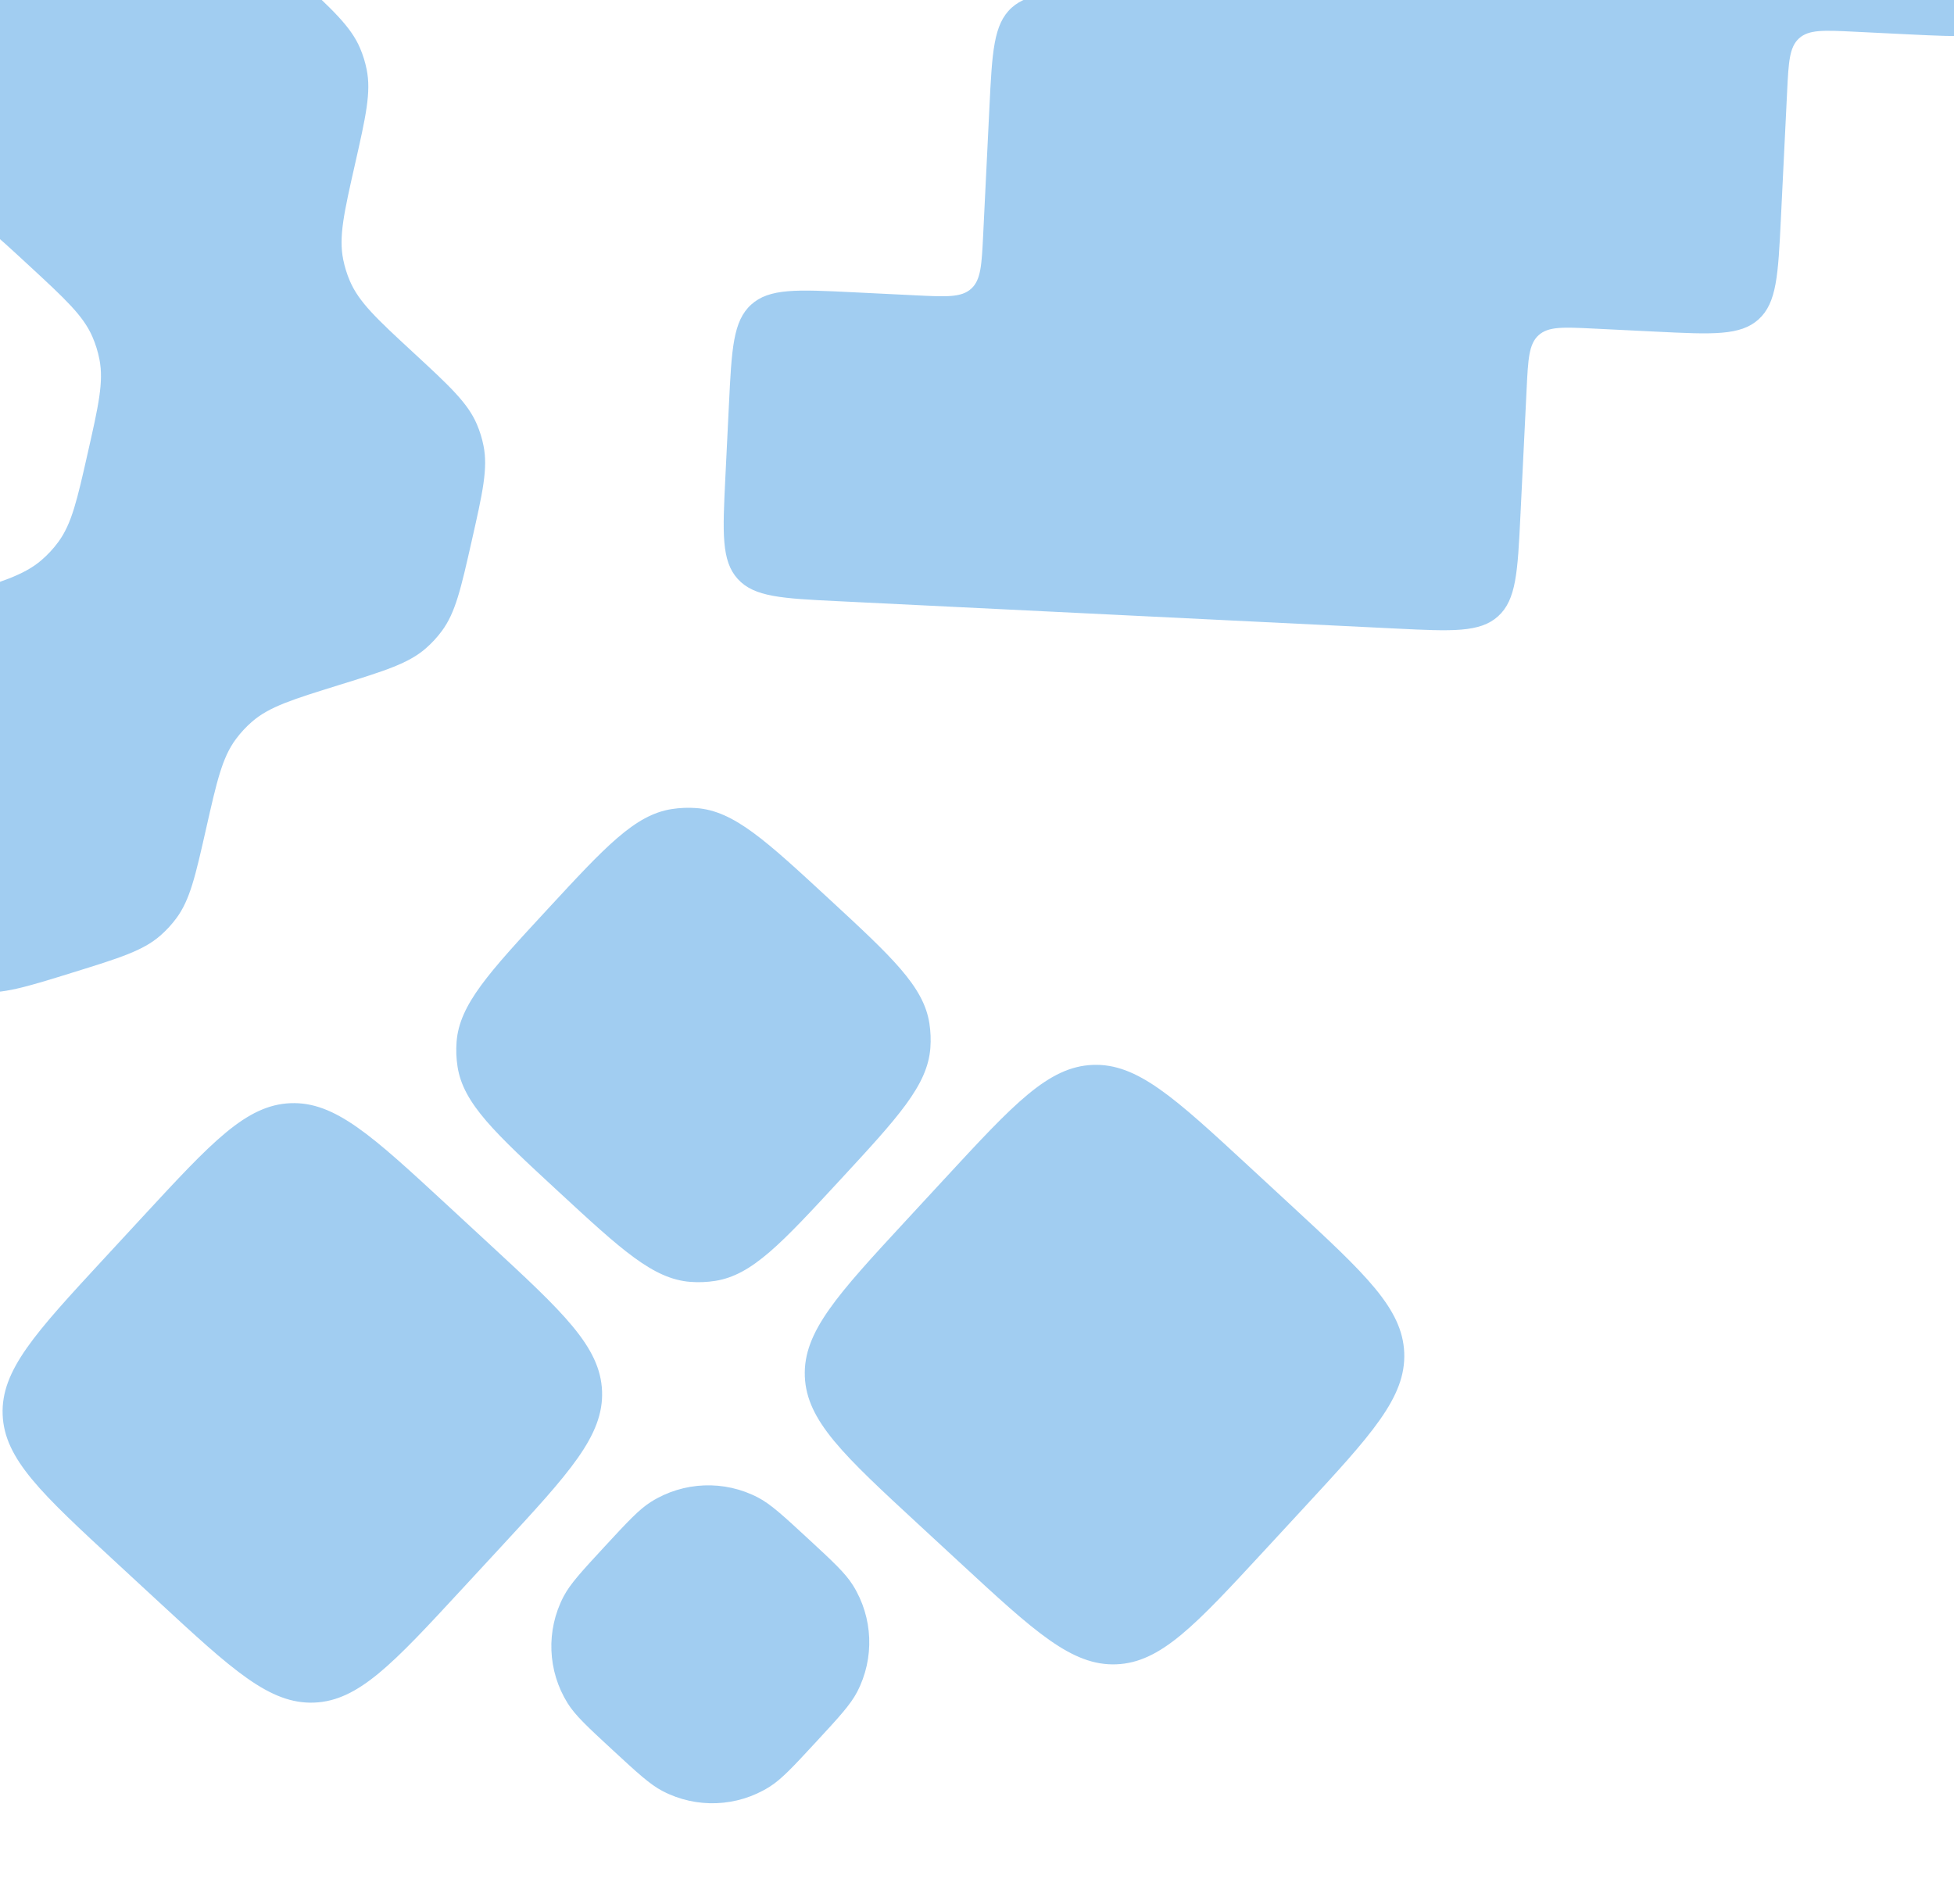 <svg width="505" height="492" viewBox="0 0 505 492" fill="none" xmlns="http://www.w3.org/2000/svg">
<path fill-rule="evenodd" clip-rule="evenodd" d="M-332.165 131.8C-326.383 121.405 -313.269 117.666 -302.874 123.448L-263.782 145.192C-253.387 150.974 -249.647 164.088 -255.429 174.483L-280.28 219.16C-286.062 229.555 -299.176 233.294 -309.571 227.512C-315.673 224.118 -319.482 218.198 -320.417 211.784C-326.548 218.271 -331.17 225.864 -333.555 234.737C-339.965 258.579 -331.052 279.554 -321.751 289.712C-313.718 298.484 -314.317 312.108 -323.089 320.141C-331.862 328.174 -345.485 327.575 -353.518 318.802C-371.503 299.162 -385.848 263.334 -375.153 223.553C-367.599 195.455 -348.735 176.468 -330.069 164.272C-328.185 163.041 -326.29 161.87 -324.393 160.756C-334.345 154.816 -337.838 141.999 -332.165 131.8ZM-237.395 215.207C-245.428 206.435 -244.829 192.811 -236.056 184.778C-227.284 176.745 -213.66 177.345 -205.627 186.117C-187.642 205.757 -173.298 241.585 -183.993 281.366C-191.547 309.464 -210.411 328.451 -229.077 340.648C-230.961 341.878 -232.855 343.049 -234.753 344.163C-224.801 350.103 -221.308 362.92 -226.981 373.119C-232.763 383.514 -245.877 387.253 -256.272 381.471L-295.364 359.727C-305.759 353.945 -309.498 340.831 -303.716 330.436L-278.865 285.759C-273.083 275.364 -259.969 271.625 -249.575 277.407C-243.473 280.801 -239.664 286.721 -238.729 293.135C-232.597 286.648 -227.976 279.055 -225.591 270.183C-219.18 246.34 -228.094 225.365 -237.395 215.207ZM-72.404 -39.758C-84.456 -36.015 -90.481 -34.144 -94.958 -30.252C-96.508 -28.904 -97.906 -27.391 -99.128 -25.74C-102.656 -20.971 -104.041 -14.85 -106.81 -2.608C-109.579 9.634 -110.964 15.755 -114.492 20.524C-115.714 22.175 -117.112 23.688 -118.662 25.035C-123.139 28.928 -129.132 30.789 -141.119 34.512C-153.105 38.235 -159.099 40.096 -163.576 43.989C-165.126 45.336 -166.524 46.849 -167.745 48.5C-171.274 53.269 -172.666 59.423 -175.45 71.731C-178.279 84.236 -179.693 90.489 -178.503 96.4C-178.122 98.291 -177.549 100.139 -176.791 101.914C-174.422 107.458 -169.721 111.804 -160.319 120.494C-150.984 129.122 -146.316 133.436 -143.949 138.935C-143.176 140.731 -142.592 142.602 -142.206 144.518C-141.023 150.387 -142.401 156.566 -145.157 168.922C-147.913 181.279 -149.291 187.457 -148.108 193.327C-147.722 195.243 -147.138 197.114 -146.365 198.909C-143.998 204.409 -139.312 208.74 -129.939 217.403C-120.567 226.065 -115.881 230.396 -110.212 232.324C-108.362 232.954 -106.451 233.389 -104.51 233.623C-98.566 234.341 -92.515 232.482 -80.413 228.763C-68.311 225.045 -62.26 223.185 -56.316 223.903C-54.375 224.137 -52.464 224.573 -50.614 225.202C-44.945 227.13 -40.278 231.444 -30.943 240.071C-21.54 248.762 -16.839 253.107 -11.125 255.032C-9.297 255.648 -7.41 256.075 -5.494 256.306C0.492 257.027 6.614 255.126 18.858 251.323C30.91 247.58 36.935 245.709 41.413 241.817C42.962 240.469 44.36 238.956 45.582 237.305C49.11 232.536 50.495 226.415 53.264 214.173C56.033 201.931 57.418 195.81 60.946 191.041C62.168 189.39 63.566 187.877 65.116 186.53C69.593 182.637 75.586 180.776 87.573 177.053L87.573 177.053L87.573 177.053L87.574 177.053C99.56 173.33 105.553 171.469 110.03 167.576C111.58 166.229 112.978 164.716 114.199 163.065C117.728 158.296 119.12 152.142 121.904 139.834C124.733 127.329 126.147 121.076 124.957 115.166C124.577 113.274 124.003 111.426 123.245 109.651C120.877 104.107 116.194 99.779 106.829 91.123C97.464 82.467 92.782 78.14 90.413 72.595C89.656 70.82 89.082 68.972 88.701 67.081C87.511 61.17 88.918 54.951 91.731 42.513C94.545 30.075 95.952 23.856 94.762 17.945C94.381 16.053 93.807 14.206 93.049 12.431C90.681 6.886 85.999 2.558 76.634 -6.097C67.269 -14.753 62.586 -19.081 56.873 -21.006C55.044 -21.622 53.157 -22.049 51.24 -22.28C45.255 -23.001 39.166 -21.11 26.987 -17.328C14.809 -13.545 8.72 -11.654 2.734 -12.376C0.818 -12.606 -1.07 -13.033 -2.898 -13.649C-8.612 -15.575 -13.294 -19.902 -22.659 -28.558C-32.024 -37.214 -36.707 -41.542 -42.42 -43.467C-44.249 -44.083 -46.136 -44.51 -48.052 -44.741C-54.038 -45.462 -60.16 -43.561 -72.404 -39.758ZM22.678 117.073C19.926 129.242 18.549 135.327 15.071 140.065C13.797 141.801 12.329 143.385 10.694 144.786C6.233 148.612 0.286 150.439 -11.607 154.093L-11.608 154.094C-23.422 157.723 -29.329 159.538 -35.136 158.895C-37.263 158.66 -39.357 158.183 -41.377 157.474C-46.889 155.538 -51.427 151.344 -60.504 142.955L-61.179 142.33C-70.255 133.941 -74.793 129.747 -77.156 124.404C-78.022 122.446 -78.662 120.396 -79.064 118.294C-80.162 112.556 -78.817 106.524 -76.126 94.461C-73.418 82.317 -72.064 76.245 -68.601 71.496C-67.332 69.757 -65.868 68.169 -64.238 66.762C-59.788 62.922 -53.831 61.072 -41.916 57.371C-29.945 53.654 -23.959 51.795 -18.088 52.453C-16.016 52.686 -13.976 53.147 -12.006 53.829C-6.423 55.761 -1.77 60.062 7.536 68.663C16.841 77.264 21.494 81.564 23.859 86.978C24.694 88.889 25.314 90.886 25.709 92.933C26.827 98.734 25.444 104.847 22.678 117.073ZM75.093 285.109C86.598 284.657 96.221 293.551 115.468 311.34L126.275 321.329C145.522 339.118 155.145 348.012 155.598 359.518C156.051 371.023 147.157 380.647 129.368 399.893L119.379 410.701C101.59 429.947 92.695 439.57 81.19 440.023C69.684 440.476 60.061 431.582 40.815 413.793L30.007 403.804C10.76 386.015 1.137 377.12 0.684 365.615C0.231 354.11 9.126 344.486 26.915 325.24L36.904 314.432C54.693 295.186 63.587 285.562 75.093 285.109ZM118.25 275.672C119.742 285.232 127.915 292.786 144.26 307.893C160.605 323 168.777 330.553 178.425 331.29C180.561 331.453 182.71 331.368 184.827 331.038C194.387 329.545 201.94 321.373 217.047 305.028C232.154 288.683 239.708 280.511 240.444 270.863C240.607 268.726 240.523 266.578 240.192 264.461C238.7 254.901 230.527 247.348 214.182 232.241C197.838 217.134 189.665 209.58 180.018 208.844C177.881 208.681 175.733 208.765 173.615 209.096C164.056 210.588 156.502 218.76 141.395 235.105C126.288 251.45 118.735 259.623 117.998 269.27C117.835 271.407 117.92 273.555 118.25 275.672ZM208.003 355.72C208.456 367.226 218.079 376.12 237.325 393.909L248.133 403.898C267.38 421.687 277.003 430.581 288.508 430.128C300.014 429.676 308.908 420.052 326.697 400.806L336.686 389.998C354.475 370.752 363.369 361.128 362.917 349.623C362.464 338.117 352.841 329.223 333.594 311.434L322.786 301.445C303.54 283.656 293.917 274.762 282.411 275.215C270.906 275.667 262.011 285.291 244.222 304.537L234.233 315.345C216.444 334.591 207.55 344.215 208.003 355.72ZM146.724 440.221C148.694 443.37 151.905 446.338 158.326 452.273C164.748 458.208 167.959 461.176 171.252 462.892C179.992 467.447 190.489 467.033 198.844 461.806C201.992 459.836 204.96 456.625 210.895 450.204C216.83 443.782 219.798 440.572 221.514 437.278C226.069 428.538 225.656 418.041 220.428 409.687C218.458 406.538 215.248 403.57 208.826 397.635C202.405 391.7 199.194 388.732 195.9 387.016C187.161 382.461 176.663 382.875 168.309 388.102C165.16 390.072 162.193 393.283 156.257 399.704C150.322 406.126 147.355 409.337 145.638 412.63C141.084 421.37 141.497 431.867 146.724 440.221ZM-41.01 320.429C-34.892 288.822 -74.043 269.003 -95.894 292.645L-164.942 367.351C-176.93 380.321 -176.134 400.555 -163.163 412.544L-87.11 482.837C-63.575 504.589 -26.232 482.056 -34.505 451.095L-51.045 389.201C-52.295 384.523 -52.466 379.622 -51.546 374.868L-41.01 320.429ZM190.66 149.62C194.911 154.31 202.107 154.662 216.497 155.368L360.911 162.451C375.301 163.157 382.496 163.51 387.186 159.259C391.876 155.008 392.229 147.812 392.935 133.422L394.547 100.547L394.547 100.547C394.927 92.799 395.117 88.924 397.642 86.635C400.168 84.346 404.042 84.536 411.791 84.916L428.228 85.722C442.618 86.428 449.814 86.781 454.503 82.53C459.193 78.279 459.546 71.084 460.252 56.693L461.864 23.818C462.244 16.07 462.434 12.195 464.959 9.906C467.485 7.617 471.359 7.807 479.108 8.187L493.197 8.878C507.587 9.584 514.782 9.937 519.472 5.686C524.162 1.435 524.515 -5.761 525.221 -20.151L526.142 -38.937C526.848 -53.327 527.201 -60.522 522.949 -65.212C518.698 -69.902 511.503 -70.254 497.113 -70.96L352.699 -78.043C338.308 -78.749 331.113 -79.102 326.424 -74.851C321.734 -70.6 321.381 -63.404 320.675 -49.014L319.063 -16.139C318.683 -8.391 318.493 -4.516 315.967 -2.227C313.442 0.062 309.568 -0.128 301.819 -0.508L287.73 -1.199C273.34 -1.905 266.144 -2.258 261.455 1.993C256.765 6.245 256.412 13.44 255.706 27.83L254.094 60.705C253.714 68.453 253.524 72.328 250.998 74.617C248.473 76.906 244.599 76.716 236.85 76.336L220.413 75.53C206.023 74.824 198.827 74.471 194.138 78.722C189.448 82.973 189.095 90.168 188.389 104.559L188.389 104.559L187.468 123.344C186.762 137.735 186.409 144.93 190.66 149.62Z" fill="#1582DC" fill-opacity="0.4"/>
</svg>
